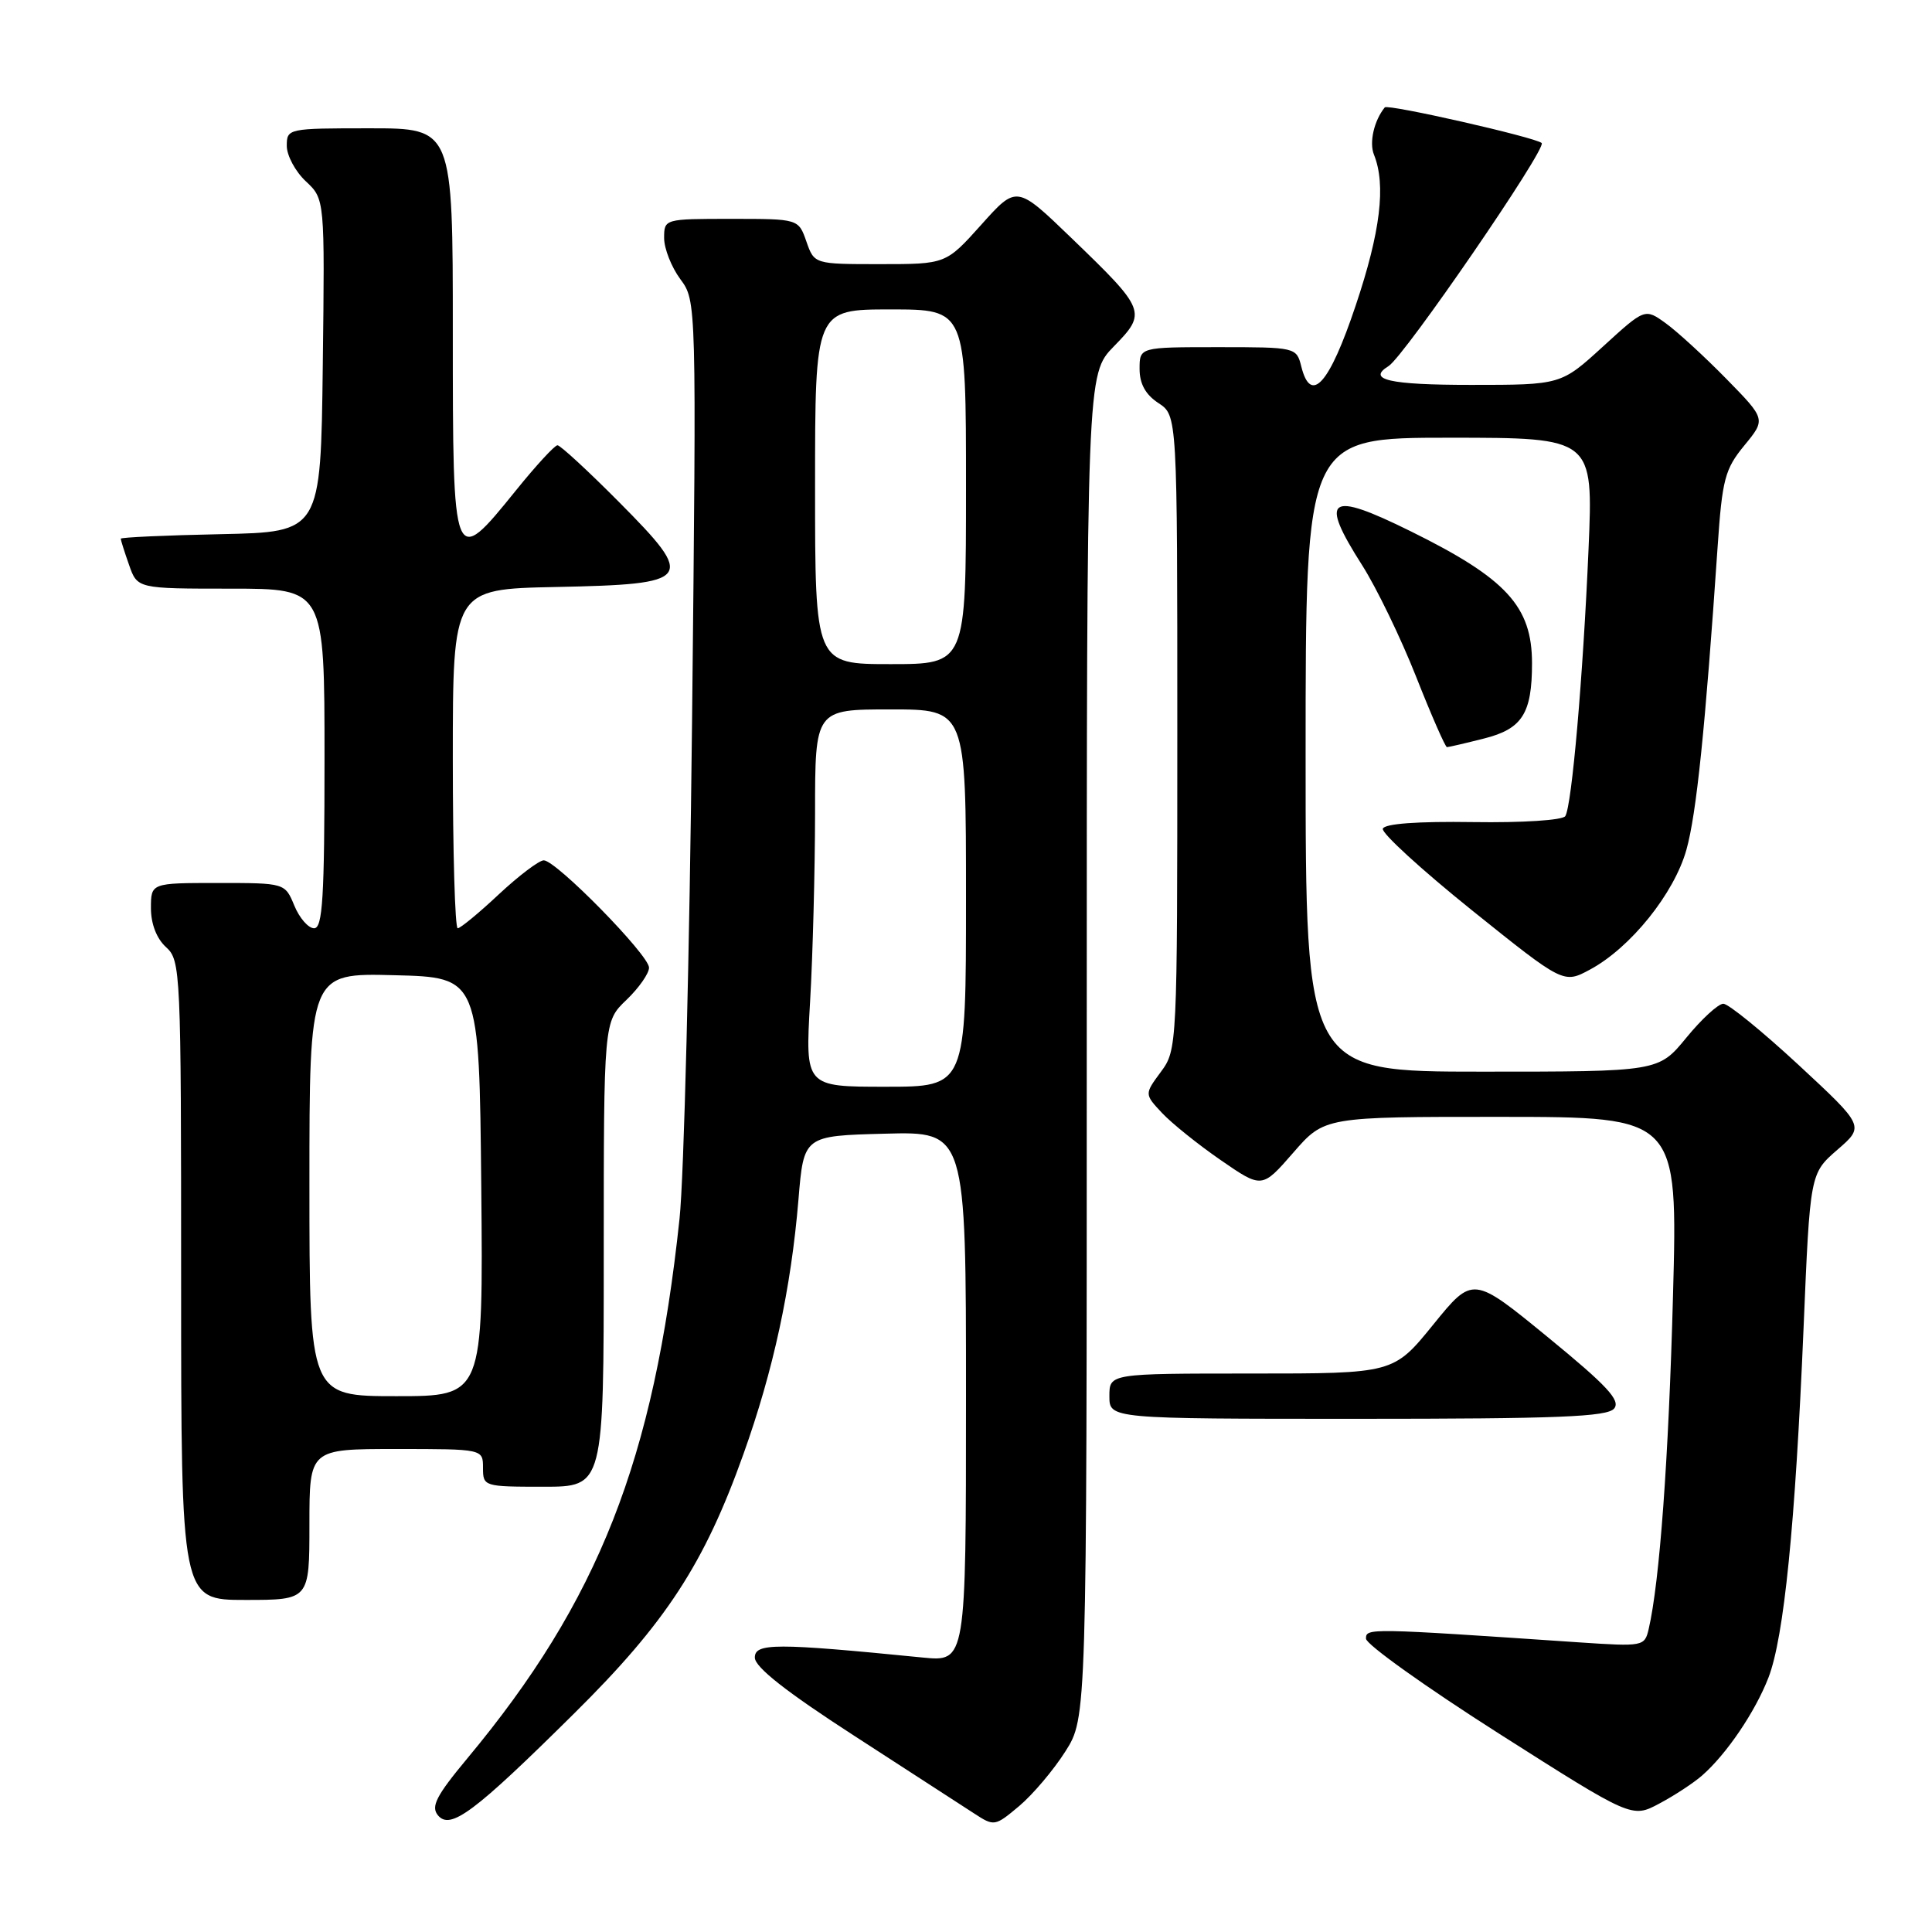 <?xml version="1.0" encoding="UTF-8" standalone="no"?>
<!DOCTYPE svg PUBLIC "-//W3C//DTD SVG 1.1//EN" "http://www.w3.org/Graphics/SVG/1.1/DTD/svg11.dtd" >
<svg xmlns="http://www.w3.org/2000/svg" xmlns:xlink="http://www.w3.org/1999/xlink" version="1.1" viewBox="0 0 256 256">
 <g >
 <path fill="currentColor"
d=" M 76.11 227.01 C 88.22 215.03 93.32 207.21 98.50 192.70 C 102.48 181.58 104.82 170.73 105.80 158.95 C 106.50 150.50 106.50 150.50 117.25 150.22 C 128.00 149.93 128.00 149.93 128.00 185.06 C 128.00 220.20 128.00 220.20 122.25 219.63 C 102.73 217.69 100.00 217.70 100.02 219.65 C 100.04 220.92 104.19 224.18 113.19 230.00 C 120.42 234.68 127.56 239.30 129.06 240.28 C 131.74 242.03 131.83 242.01 135.06 239.30 C 136.86 237.78 139.61 234.53 141.17 232.07 C 144.00 227.61 144.00 227.61 144.00 138.60 C 144.00 49.58 144.00 49.58 147.59 45.90 C 151.99 41.40 151.86 41.07 141.95 31.52 C 134.71 24.54 134.71 24.54 130.03 29.77 C 125.34 35.00 125.34 35.00 116.62 35.00 C 107.90 35.00 107.90 35.00 106.85 32.00 C 105.80 29.00 105.80 29.00 96.90 29.00 C 88.04 29.00 88.00 29.01 88.00 31.54 C 88.00 32.94 88.97 35.39 90.14 36.98 C 92.29 39.88 92.29 39.88 91.70 95.69 C 91.37 126.39 90.63 156.00 90.04 161.50 C 86.64 193.48 79.32 212.10 61.91 233.01 C 57.80 237.95 57.07 239.38 58.03 240.54 C 59.68 242.52 62.83 240.17 76.11 227.01 Z  M 225.53 235.27 C 228.78 232.43 232.57 226.83 234.33 222.29 C 236.39 216.96 237.88 202.08 238.98 176.00 C 239.84 155.50 239.84 155.50 243.45 152.36 C 247.07 149.23 247.07 149.23 238.32 141.11 C 233.50 136.65 229.02 133.00 228.35 133.00 C 227.68 133.00 225.47 135.03 223.45 137.50 C 219.76 142.00 219.76 142.00 196.38 142.00 C 173.00 142.00 173.00 142.00 173.00 100.00 C 173.00 58.00 173.00 58.00 192.06 58.00 C 211.12 58.00 211.12 58.00 210.49 72.75 C 209.76 89.67 208.28 106.74 207.41 108.14 C 207.08 108.68 201.73 109.03 195.20 108.93 C 187.84 108.82 183.45 109.14 183.23 109.81 C 183.04 110.38 188.35 115.24 195.03 120.61 C 207.18 130.36 207.18 130.36 210.69 128.47 C 216.06 125.58 221.84 118.39 223.46 112.59 C 224.79 107.84 225.95 96.57 227.59 72.50 C 228.20 63.49 228.56 62.16 231.13 59.03 C 233.99 55.55 233.99 55.55 228.75 50.20 C 225.86 47.25 222.25 43.94 220.73 42.84 C 217.96 40.84 217.96 40.84 212.40 45.92 C 206.84 51.00 206.84 51.00 194.92 51.00 C 184.09 51.00 181.07 50.31 183.99 48.51 C 186.08 47.21 205.02 19.62 204.28 18.95 C 203.46 18.20 183.88 13.75 183.49 14.23 C 182.07 15.98 181.40 18.88 182.06 20.50 C 183.67 24.51 182.92 30.72 179.63 40.50 C 176.14 50.92 173.70 53.64 172.43 48.57 C 171.79 46.02 171.71 46.00 161.39 46.00 C 151.00 46.00 151.00 46.00 151.00 48.88 C 151.00 50.86 151.79 52.29 153.50 53.41 C 156.00 55.05 156.00 55.05 156.00 97.06 C 156.00 138.68 155.98 139.11 153.82 142.03 C 151.64 144.98 151.64 144.98 153.99 147.49 C 155.28 148.86 158.79 151.68 161.78 153.74 C 167.22 157.49 167.22 157.49 171.36 152.74 C 175.50 147.98 175.50 147.98 198.91 147.99 C 222.32 148.00 222.32 148.00 221.68 171.75 C 221.10 193.32 219.91 209.62 218.46 215.85 C 217.92 218.16 217.74 218.19 209.21 217.62 C 181.24 215.72 181.00 215.72 181.00 217.13 C 181.00 217.88 188.93 223.54 198.62 229.71 C 216.24 240.92 216.24 240.92 219.87 238.98 C 221.87 237.92 224.41 236.25 225.53 235.27 Z  M 41.00 202.00 C 41.00 192.00 41.00 192.00 52.50 192.00 C 64.00 192.00 64.00 192.00 64.00 194.50 C 64.00 196.96 64.13 197.00 72.00 197.00 C 80.00 197.00 80.00 197.00 80.00 166.19 C 80.00 135.37 80.00 135.37 83.00 132.50 C 84.65 130.92 86.00 128.99 86.00 128.22 C 86.00 126.55 73.69 114.00 72.05 114.00 C 71.43 114.00 68.75 116.03 66.10 118.50 C 63.46 120.98 61.00 123.00 60.65 123.00 C 60.29 123.00 60.00 112.89 60.00 100.53 C 60.00 78.06 60.00 78.06 73.64 77.78 C 91.86 77.41 92.28 76.85 82.01 66.51 C 77.91 62.38 74.24 59.00 73.87 59.00 C 73.50 59.00 71.01 61.70 68.35 65.00 C 60.02 75.30 60.00 75.25 60.00 44.00 C 60.00 17.00 60.00 17.00 49.00 17.00 C 38.15 17.00 38.00 17.03 38.00 19.33 C 38.00 20.60 39.13 22.72 40.52 24.02 C 43.04 26.38 43.04 26.38 42.77 48.44 C 42.50 70.50 42.50 70.50 29.25 70.78 C 21.96 70.93 16.00 71.20 16.00 71.38 C 16.00 71.56 16.49 73.12 17.10 74.85 C 18.20 78.00 18.20 78.00 30.60 78.00 C 43.00 78.00 43.00 78.00 43.00 100.50 C 43.00 118.95 42.75 123.00 41.62 123.00 C 40.86 123.00 39.68 121.65 39.00 120.00 C 37.76 117.00 37.76 117.00 28.88 117.00 C 20.00 117.00 20.00 117.00 20.00 120.35 C 20.00 122.42 20.76 124.38 22.00 125.50 C 23.94 127.26 24.00 128.58 24.00 169.65 C 24.00 212.00 24.00 212.00 32.50 212.00 C 41.00 212.00 41.00 212.00 41.00 202.00 Z  M 213.88 186.64 C 214.77 185.57 212.96 183.62 205.08 177.17 C 195.16 169.05 195.16 169.05 189.91 175.52 C 184.65 182.00 184.65 182.00 165.83 182.00 C 147.00 182.00 147.00 182.00 147.00 185.00 C 147.00 188.00 147.00 188.00 179.88 188.00 C 206.33 188.00 212.97 187.74 213.88 186.64 Z  M 196.63 97.86 C 201.70 96.59 203.00 94.55 203.00 87.89 C 203.00 80.35 199.61 76.66 186.93 70.40 C 176.01 65.00 174.75 65.89 180.50 74.91 C 182.39 77.88 185.61 84.52 187.64 89.66 C 189.67 94.80 191.51 99.00 191.73 99.00 C 191.94 99.00 194.15 98.49 196.63 97.86 Z  M 107.34 132.75 C 107.70 126.56 107.99 115.31 108.00 107.75 C 108.00 94.00 108.00 94.00 118.00 94.00 C 128.00 94.00 128.00 94.00 128.00 119.00 C 128.00 144.00 128.00 144.00 117.35 144.00 C 106.69 144.00 106.69 144.00 107.34 132.75 Z  M 108.00 64.50 C 108.00 41.00 108.00 41.00 118.00 41.00 C 128.00 41.00 128.00 41.00 128.00 64.50 C 128.00 88.00 128.00 88.00 118.00 88.00 C 108.00 88.00 108.00 88.00 108.00 64.50 Z  M 41.00 156.97 C 41.00 128.93 41.00 128.93 52.25 129.22 C 63.50 129.50 63.50 129.50 63.77 157.25 C 64.03 185.00 64.03 185.00 52.52 185.00 C 41.00 185.00 41.00 185.00 41.00 156.97 Z "/>
</g>
</svg>
